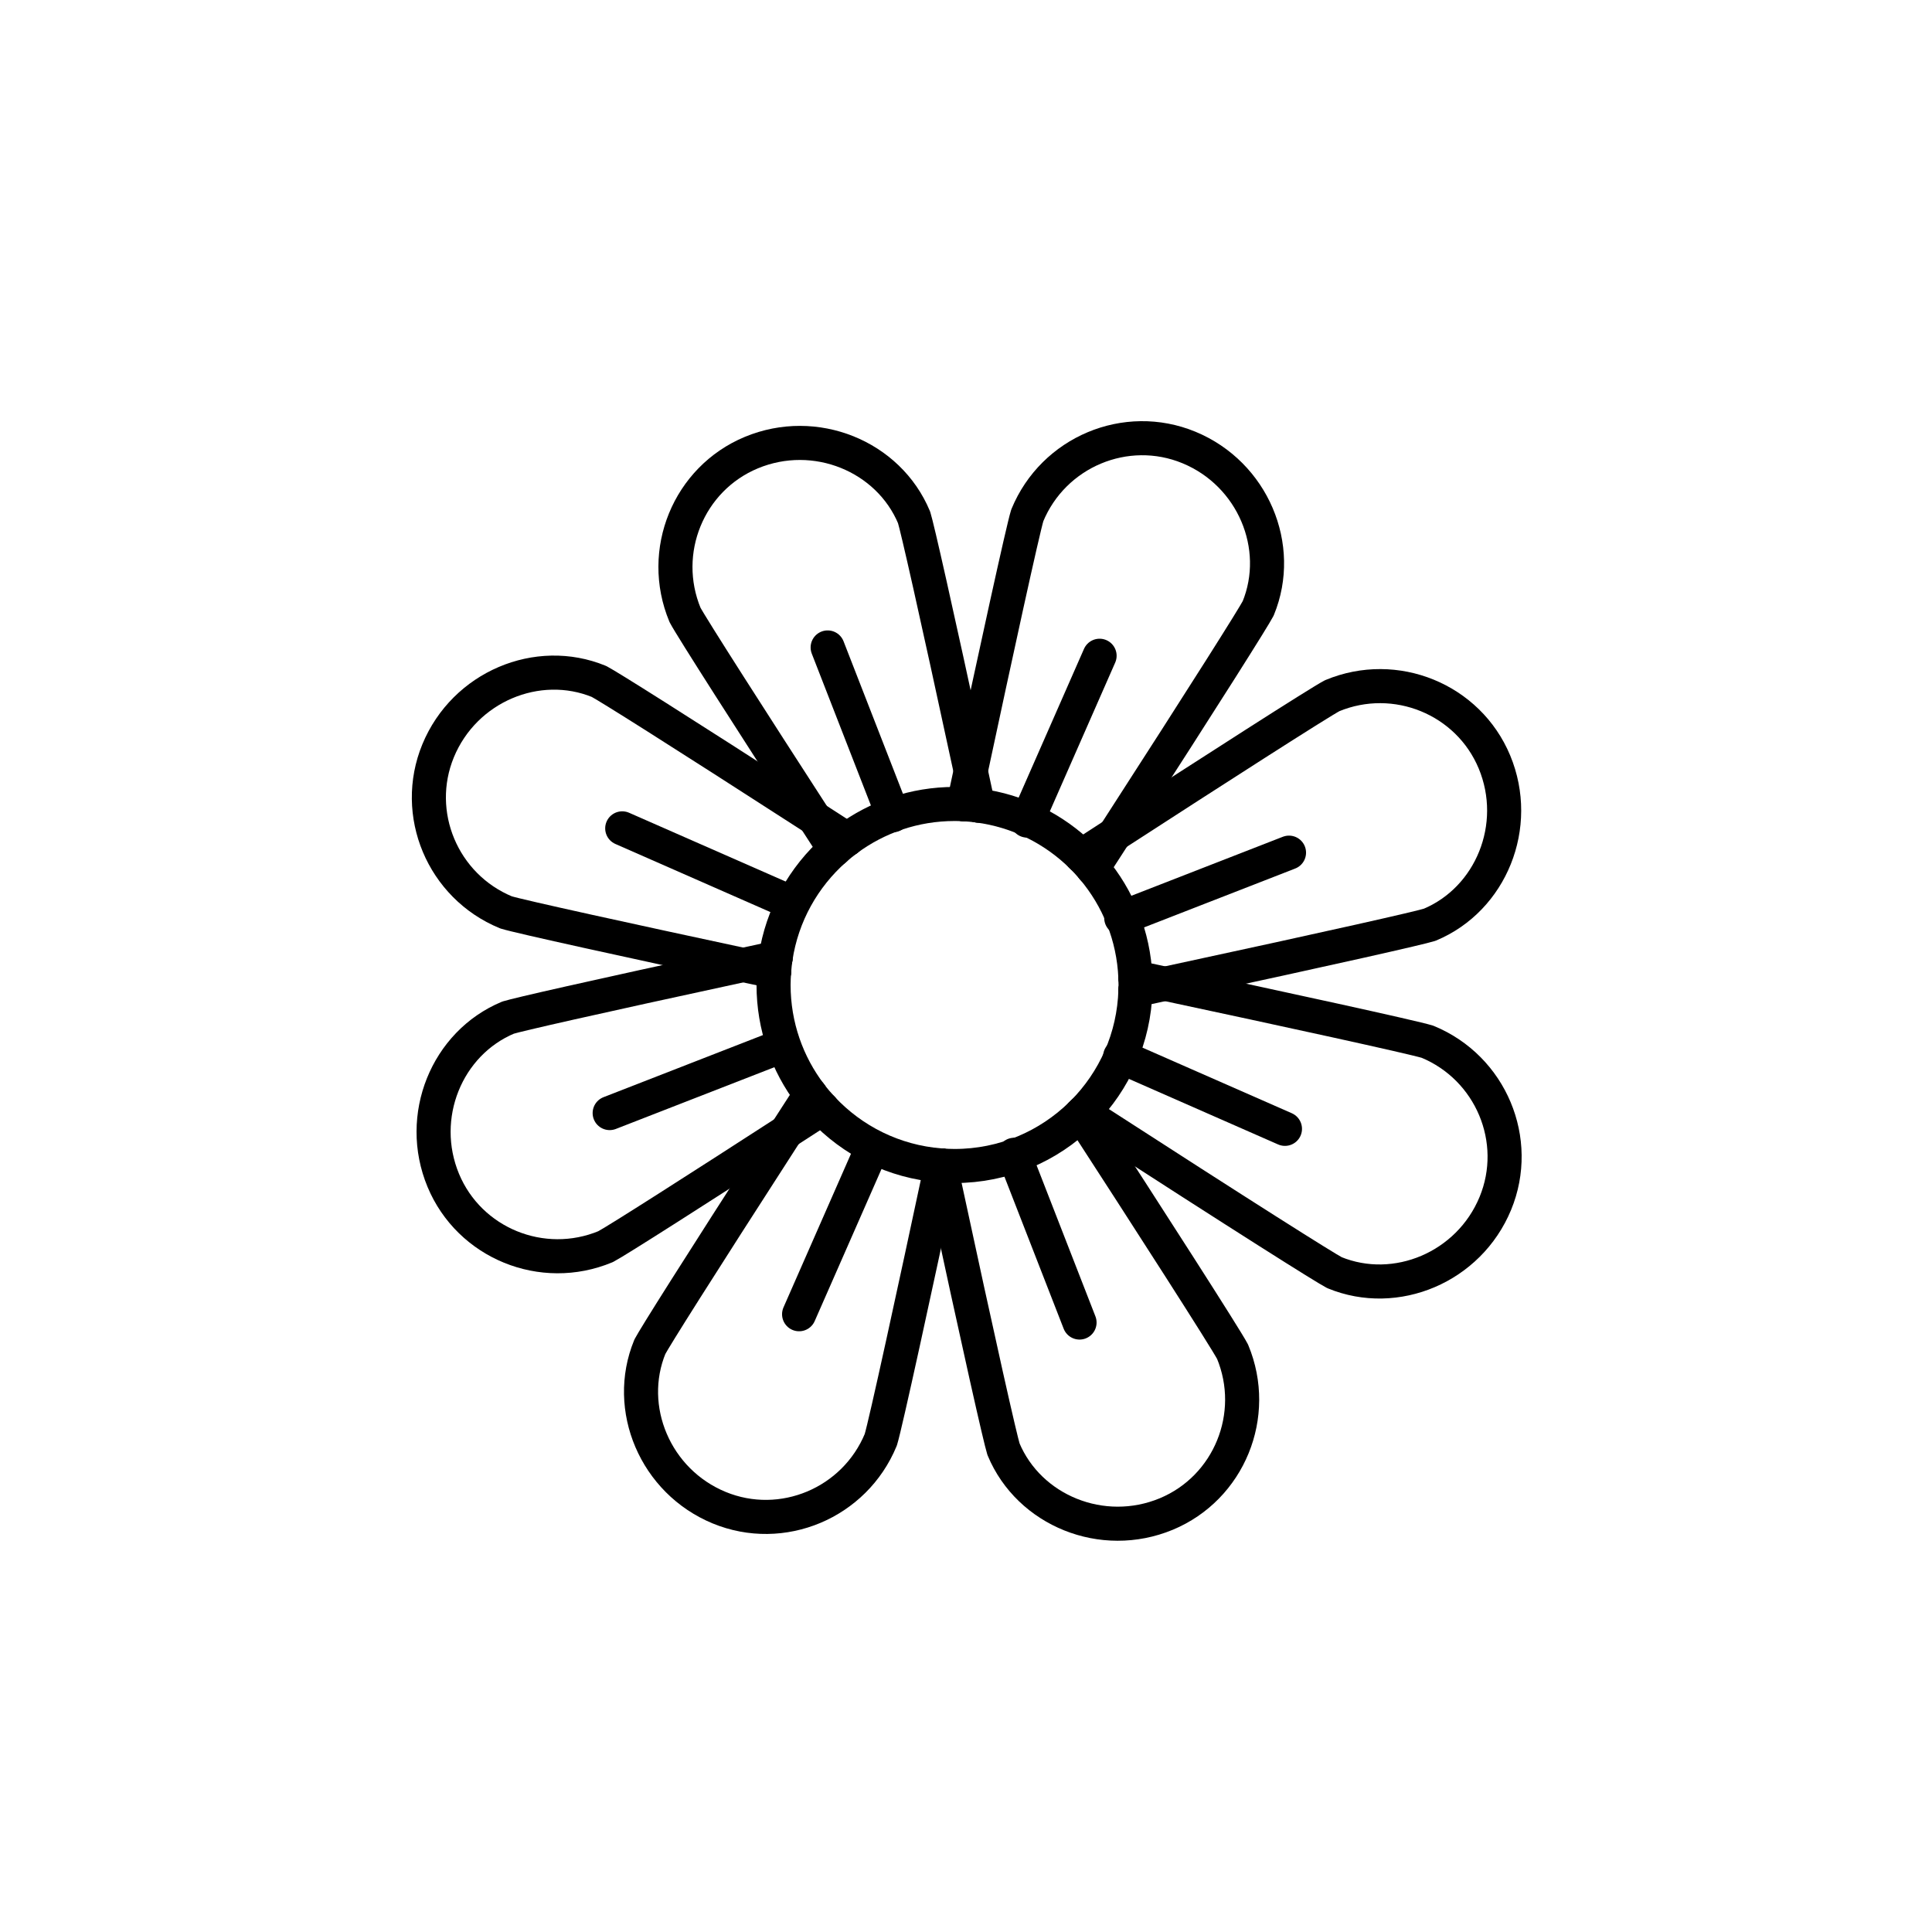<?xml version="1.0" encoding="utf-8"?>
<!-- Generator: Adobe Illustrator 16.0.0, SVG Export Plug-In . SVG Version: 6.00 Build 0)  -->
<!DOCTYPE svg PUBLIC "-//W3C//DTD SVG 1.1//EN" "http://www.w3.org/Graphics/SVG/1.1/DTD/svg11.dtd">
<svg version="1.1" id="Layer_1" xmlns="http://www.w3.org/2000/svg" xmlns:xlink="http://www.w3.org/1999/xlink" x="0px" y="0px"
	 width="453.543px" height="453.543px" viewBox="0 0 453.543 453.543" enable-background="new 0 0 453.543 453.543"
	 xml:space="preserve">
<g id="kvadrat" display="none">
</g>
<g id="color" display="none">
	<g id="rdeča7bela" display="inline">
	</g>
	<g display="inline">
		<g>
			
				<path fill="#FFFFFF" stroke="#000000" stroke-width="7" stroke-linecap="round" stroke-linejoin="round" stroke-miterlimit="10" d="
				M226.986,236.888c-16.02-3.178-99.188-20.906-104.928-22.705c-14.883-6.141-22.025-23.176-15.934-37.947
				c6.199-15,23.334-22.19,37.773-16.258c3.006,1.584,28.511,17.699,90.89,58.203C231.055,224.011,228.462,230.343,226.986,236.888z
				"/>
			
				<path fill="#FFFFFF" stroke="#000000" stroke-width="7" stroke-linecap="round" stroke-linejoin="round" stroke-miterlimit="10" d="
				M235.682,234.521c-13.575,9.08-84.92,55.354-90.25,58.14c-14.865,6.182-31.962-0.813-38.099-15.564
				c-6.225-14.99,0.808-32.191,15.214-38.207c3.246-1.004,32.675-7.646,105.423-23.113
				C229.453,222.536,232.096,228.849,235.682,234.521z"/>
			
				<path fill="#FFFFFF" stroke="#000000" stroke-width="7" stroke-linecap="round" stroke-linejoin="round" stroke-miterlimit="10" d="
				M232.742,233.067c-3.178,16.021-20.906,99.189-22.704,104.928c-6.142,14.882-23.177,22.025-37.948,15.935
				c-15-6.199-22.191-23.334-16.258-37.775c1.584-3.004,17.699-28.51,58.202-90.889
				C219.865,228.999,226.198,231.593,232.742,233.067z"/>
			
				<path fill="#FFFFFF" stroke="#000000" stroke-width="7" stroke-linecap="round" stroke-linejoin="round" stroke-miterlimit="10" d="
				M234.48,227.073c9.082,13.576,55.354,84.92,58.144,90.25c6.179,14.865-0.813,31.961-15.567,38.099
				c-14.99,6.225-32.189-0.806-38.207-15.214c-1.006-3.245-7.646-32.676-23.113-105.423
				C222.5,233.302,228.813,230.656,234.48,227.073z"/>
			
				<path fill="#FFFFFF" stroke="#000000" stroke-width="7" stroke-linecap="round" stroke-linejoin="round" stroke-miterlimit="10" d="
				M233.448,221.849c16.021,3.178,99.188,20.906,104.93,22.705c14.882,6.141,22.022,23.176,15.931,37.947
				c-6.195,15-23.33,22.19-37.772,16.258c-3.007-1.584-28.511-17.699-90.89-58.201C229.38,234.726,231.975,228.394,233.448,221.849z
				"/>
			
				<path fill="#FFFFFF" stroke="#000000" stroke-width="7" stroke-linecap="round" stroke-linejoin="round" stroke-miterlimit="10" d="
				M225.754,221.46c13.576-9.08,84.919-55.354,90.25-58.142c14.865-6.18,31.961,0.816,38.1,15.568
				c6.224,14.988-0.808,32.189-15.215,38.205c-3.244,1.006-32.676,7.646-105.422,23.115
				C231.982,233.444,229.338,227.134,225.754,221.46z"/>
			
				<path fill="#FFFFFF" stroke="#000000" stroke-width="7" stroke-linecap="round" stroke-linejoin="round" stroke-miterlimit="10" d="
				M221.729,225.905c3.178-16.02,20.904-99.188,22.705-104.928c6.142-14.883,23.176-22.024,37.947-15.932
				c15,6.197,22.192,23.332,16.256,37.772c-1.58,3.004-17.695,28.511-58.199,90.89C234.605,229.976,228.271,227.382,221.729,225.905
				z"/>
			
				<path fill="#FFFFFF" stroke="#000000" stroke-width="7" stroke-linecap="round" stroke-linejoin="round" stroke-miterlimit="10" d="
				M222.226,234.601c-9.081-13.576-55.354-84.92-58.142-90.25c-6.18-14.867,0.816-31.961,15.568-38.098
				c14.989-6.226,32.19,0.807,38.205,15.213c1.007,3.244,7.645,32.676,23.116,105.424
				C234.208,228.374,227.898,231.017,222.226,234.601z"/>
		</g>
		
			<circle fill="#FFCF00" stroke="#000000" stroke-width="8" stroke-linecap="round" stroke-linejoin="round" stroke-miterlimit="10" cx="227.359" cy="231.229" r="42.491"/>
		
			<line fill="none" stroke="#000000" stroke-width="8" stroke-linecap="round" stroke-linejoin="round" stroke-miterlimit="10" x1="245.131" y1="192.633" x2="262.131" y2="153.94"/>
		
			<line fill="none" stroke="#000000" stroke-width="8" stroke-linecap="round" stroke-linejoin="round" stroke-miterlimit="10" x1="213.633" y1="191.372" x2="198.295" y2="151.991"/>
		
			<line fill="none" stroke="#000000" stroke-width="8" stroke-linecap="round" stroke-linejoin="round" stroke-miterlimit="10" x1="188.763" y1="211.46" x2="150.07" y2="194.46"/>
		
			<line fill="none" stroke="#000000" stroke-width="8" stroke-linecap="round" stroke-linejoin="round" stroke-miterlimit="10" x1="186.502" y1="245.957" x2="147.122" y2="261.296"/>
		
			<line fill="none" stroke="#000000" stroke-width="8" stroke-linecap="round" stroke-linejoin="round" stroke-miterlimit="10" x1="208.59" y1="269.827" x2="191.59" y2="308.52"/>
		
			<line fill="none" stroke="#000000" stroke-width="8" stroke-linecap="round" stroke-linejoin="round" stroke-miterlimit="10" x1="242.087" y1="271.088" x2="257.426" y2="310.468"/>
		
			<line fill="none" stroke="#000000" stroke-width="8" stroke-linecap="round" stroke-linejoin="round" stroke-miterlimit="10" x1="266.957" y1="248" x2="305.648" y2="265"/>
		
			<line fill="none" stroke="#000000" stroke-width="8" stroke-linecap="round" stroke-linejoin="round" stroke-miterlimit="10" x1="267.218" y1="215.503" x2="306.598" y2="200.164"/>
	</g>
</g>
<g id="cb">
	<g id="rdeča7bela_copy">
	</g>
	<g>
		<path fill="none" stroke="#000000" stroke-width="8" stroke-linecap="round" stroke-linejoin="round" stroke-miterlimit="10" d="
			M191.209,192.086c2.448,1.578,5.012,3.233,7.662,4.944"/>
		<path fill="none" stroke="#000000" stroke-width="8" stroke-linecap="round" stroke-linejoin="round" stroke-miterlimit="10" d="
			M174.456,226.533c2.436,0.521,4.864,1.039,7.269,1.553"/>
		<path fill="none" stroke="#000000" stroke-width="8" stroke-linecap="round" stroke-linejoin="round" stroke-miterlimit="10" d="
			M191.209,192.086c-33.478-21.597-48.334-30.923-50.583-32.108c-14.44-5.934-31.574,1.258-37.774,16.258
			c-6.091,14.771,1.051,31.808,15.934,37.947c3.157,0.989,29.727,6.796,55.67,12.352"/>
		<path fill="none" stroke="#000000" stroke-width="8" stroke-linecap="round" stroke-linejoin="round" stroke-miterlimit="10" d="
			M184.587,265.695c2.814-1.817,5.645-3.649,8.453-5.47"/>
		<path fill="none" stroke="#000000" stroke-width="8" stroke-linecap="round" stroke-linejoin="round" stroke-miterlimit="10" d="
			M174.456,226.533c2.446-0.529,4.983-1.076,7.613-1.644"/>
		<path fill="none" stroke="#000000" stroke-width="8" stroke-linecap="round" stroke-linejoin="round" stroke-miterlimit="10" d="
			M174.456,226.533c-36.619,7.913-52.823,11.625-55.183,12.354c-14.406,6.016-21.438,23.217-15.214,38.207
			c6.137,14.752,23.233,21.746,38.099,15.564c2.683-1.401,22.085-13.817,42.429-26.965"/>
		<path fill="none" stroke="#000000" stroke-width="8" stroke-linecap="round" stroke-linejoin="round" stroke-miterlimit="10" d="
			M184.587,265.695c1.801-2.793,3.688-5.716,5.663-8.771"/>
		<path fill="none" stroke="#000000" stroke-width="8" stroke-linecap="round" stroke-linejoin="round" stroke-miterlimit="10" d="
			M184.587,265.695c-21.537,33.39-30.844,48.213-32.027,50.458c-5.934,14.441,1.258,31.576,16.258,37.775
			c14.771,6.092,31.807-1.053,37.948-15.935c1.094-3.49,8.082-35.632,14.104-63.884"/>
		<path fill="none" stroke="#000000" stroke-width="8" stroke-linecap="round" stroke-linejoin="round" stroke-miterlimit="10" d="
			M220.87,274.111c0.037-0.172,0.073-0.343,0.11-0.516"/>
		<path fill="none" stroke="#000000" stroke-width="8" stroke-linecap="round" stroke-linejoin="round" stroke-miterlimit="10" d="
			M220.87,274.111c9.541,44.357,13.907,63.515,14.707,66.097c6.017,14.408,23.216,21.438,38.206,15.214
			c14.754-6.138,21.746-23.232,15.568-38.099c-1.709-3.268-19.762-31.345-35.568-55.712"/>
		<path fill="none" stroke="#000000" stroke-width="8" stroke-linecap="round" stroke-linejoin="round" stroke-miterlimit="10" d="
			M220.755,273.579c0.038,0.178,0.077,0.355,0.115,0.531"/>
		<path fill="none" stroke="#000000" stroke-width="8" stroke-linecap="round" stroke-linejoin="round" stroke-miterlimit="10" d="
			M254.218,261.189c39.459,25.498,56.614,36.289,59.046,37.569c14.441,5.934,31.576-1.258,37.772-16.258
			c6.092-14.771-1.05-31.808-15.931-37.947c-3.397-1.064-33.916-7.708-61.582-13.614"/>
		<path fill="none" stroke="#000000" stroke-width="8" stroke-linecap="round" stroke-linejoin="round" stroke-miterlimit="10" d="
			M273.523,230.939c-2.357-0.503-4.692-1-6.989-1.487"/>
		<path fill="none" stroke="#000000" stroke-width="8" stroke-linecap="round" stroke-linejoin="round" stroke-miterlimit="10" d="
			M261.664,195.875c-2.631,1.705-5.241,3.396-7.794,5.055"/>
		<path fill="none" stroke="#000000" stroke-width="8" stroke-linecap="round" stroke-linejoin="round" stroke-miterlimit="10" d="
			M273.523,230.939c41.506-8.942,59.59-13.069,62.092-13.847c14.408-6.016,21.438-23.217,15.216-38.205
			c-6.14-14.752-23.233-21.748-38.101-15.568c-3.062,1.602-27.903,17.551-51.066,32.557"/>
		<path fill="none" stroke="#000000" stroke-width="8" stroke-linecap="round" stroke-linejoin="round" stroke-miterlimit="10" d="
			M273.523,230.939c-2.258,0.486-4.578,0.986-6.976,1.501"/>
		<path fill="none" stroke="#000000" stroke-width="8" stroke-linecap="round" stroke-linejoin="round" stroke-miterlimit="10" d="
			M261.664,195.875c22.723-35.209,32.488-50.754,33.7-53.057c5.937-14.44-1.257-31.575-16.257-37.772
			c-14.771-6.094-31.807,1.049-37.946,15.932c-1.046,3.333-7.462,32.778-13.282,60.022"/>
		<path fill="none" stroke="#000000" stroke-width="8" stroke-linecap="round" stroke-linejoin="round" stroke-miterlimit="10" d="
			M227.879,181c-0.561,2.626-1.115,5.229-1.661,7.791"/>
		<path fill="none" stroke="#000000" stroke-width="8" stroke-linecap="round" stroke-linejoin="round" stroke-miterlimit="10" d="
			M261.664,195.875c-1.641,2.543-3.348,5.185-5.125,7.935"/>
		<path fill="none" stroke="#000000" stroke-width="8" stroke-linecap="round" stroke-linejoin="round" stroke-miterlimit="10" d="
			M191.209,192.086c1.589,2.453,3.174,4.9,4.74,7.314"/>
		<path fill="none" stroke="#000000" stroke-width="8" stroke-linecap="round" stroke-linejoin="round" stroke-miterlimit="10" d="
			M191.209,192.086c-14.341-22.158-28.874-44.82-30.398-47.735c-6.179-14.867,0.817-31.961,15.569-38.098
			c14.989-6.226,32.19,0.807,38.205,15.213c0.76,2.45,4.733,19.84,13.294,59.534"/>
		<path fill="none" stroke="#000000" stroke-width="8" stroke-linecap="round" stroke-linejoin="round" stroke-miterlimit="10" d="
			M227.879,181c0.563,2.604,1.145,5.309,1.746,8.107"/>
		<path fill="none" stroke="#000000" stroke-width="8" stroke-linecap="round" stroke-linejoin="round" stroke-miterlimit="10" d="
			M190.25,256.924c0.874,1.147,1.806,2.249,2.79,3.302"/>
		<path fill="none" stroke="#000000" stroke-width="8" stroke-linecap="round" stroke-linejoin="round" stroke-miterlimit="10" d="
			M182.069,224.891c-0.157,1.052-0.266,2.119-0.345,3.195"/>
		<path fill="none" stroke="#000000" stroke-width="8" stroke-linecap="round" stroke-linejoin="round" stroke-miterlimit="10" d="
			M193.04,260.226c7.044,7.54,16.8,12.506,27.715,13.354"/>
		<path fill="none" stroke="#000000" stroke-width="8" stroke-linecap="round" stroke-linejoin="round" stroke-miterlimit="10" d="
			M181.725,228.086c-0.076,1.039-0.128,2.085-0.128,3.144c0,9.657,3.227,18.559,8.653,25.694"/>
		<path fill="none" stroke="#000000" stroke-width="8" stroke-linecap="round" stroke-linejoin="round" stroke-miterlimit="10" d="
			M220.755,273.579c0.075,0.006,0.149,0.012,0.225,0.017"/>
		<path fill="none" stroke="#000000" stroke-width="8" stroke-linecap="round" stroke-linejoin="round" stroke-miterlimit="10" d="
			M226.219,188.791c1.149,0.057,2.283,0.171,3.407,0.316"/>
		<path fill="none" stroke="#000000" stroke-width="8" stroke-linecap="round" stroke-linejoin="round" stroke-miterlimit="10" d="
			M253.87,200.93c0.935,0.918,1.823,1.88,2.669,2.88"/>
		<path fill="none" stroke="#000000" stroke-width="8" stroke-linecap="round" stroke-linejoin="round" stroke-miterlimit="10" d="
			M229.625,189.108c9.391,1.224,17.816,5.504,24.244,11.821"/>
		<path fill="none" stroke="#000000" stroke-width="8" stroke-linecap="round" stroke-linejoin="round" stroke-miterlimit="10" d="
			M256.539,203.81c5.902,6.979,9.593,15.884,9.996,25.643"/>
		<path fill="none" stroke="#000000" stroke-width="8" stroke-linecap="round" stroke-linejoin="round" stroke-miterlimit="10" d="
			M266.534,229.451c0.024,0.59,0.045,1.182,0.045,1.777c0,0.406-0.021,0.809-0.031,1.211"/>
		<path fill="none" stroke="#000000" stroke-width="8" stroke-linecap="round" stroke-linejoin="round" stroke-miterlimit="10" d="
			M254.218,261.189c7.374-7.416,12.017-17.541,12.331-28.749"/>
		<path fill="none" stroke="#000000" stroke-width="8" stroke-linecap="round" stroke-linejoin="round" stroke-miterlimit="10" d="
			M226.219,188.791c-0.705-0.035-1.417-0.055-2.131-0.055c-9.443,0-18.163,3.084-25.217,8.294"/>
		<path fill="none" stroke="#000000" stroke-width="8" stroke-linecap="round" stroke-linejoin="round" stroke-miterlimit="10" d="
			M195.95,199.401c-7.303,6.462-12.37,15.393-13.88,25.489"/>
		<path fill="none" stroke="#000000" stroke-width="8" stroke-linecap="round" stroke-linejoin="round" stroke-miterlimit="10" d="
			M198.871,197.031c-1.01,0.746-1.982,1.539-2.921,2.37"/>
		<path fill="none" stroke="#000000" stroke-width="8" stroke-linecap="round" stroke-linejoin="round" stroke-miterlimit="10" d="
			M220.98,273.596c1.027,0.075,2.062,0.126,3.108,0.126c11.561,0,22.035-4.622,29.696-12.11"/>
		<path fill="none" stroke="#000000" stroke-width="8" stroke-linecap="round" stroke-linejoin="round" stroke-miterlimit="10" d="
			M253.784,261.611c0.146-0.142,0.292-0.278,0.434-0.422"/>
	</g>
	
		<line fill="none" stroke="#000000" stroke-width="8" stroke-linecap="round" stroke-linejoin="round" stroke-miterlimit="10" x1="241.131" y1="192.633" x2="258.131" y2="153.94"/>
	
		<line fill="none" stroke="#000000" stroke-width="8" stroke-linecap="round" stroke-linejoin="round" stroke-miterlimit="10" x1="209.633" y1="191.372" x2="194.295" y2="151.991"/>
	
		<line fill="none" stroke="#000000" stroke-width="8" stroke-linecap="round" stroke-linejoin="round" stroke-miterlimit="10" x1="184.763" y1="211.46" x2="146.07" y2="194.46"/>
	
		<line fill="none" stroke="#000000" stroke-width="8" stroke-linecap="round" stroke-linejoin="round" stroke-miterlimit="10" x1="182.502" y1="245.957" x2="143.122" y2="261.296"/>
	
		<line fill="none" stroke="#000000" stroke-width="8" stroke-linecap="round" stroke-linejoin="round" stroke-miterlimit="10" x1="204.59" y1="269.827" x2="187.59" y2="308.52"/>
	
		<line fill="none" stroke="#000000" stroke-width="8" stroke-linecap="round" stroke-linejoin="round" stroke-miterlimit="10" x1="238.087" y1="271.088" x2="253.426" y2="310.468"/>
	
		<line fill="none" stroke="#000000" stroke-width="8" stroke-linecap="round" stroke-linejoin="round" stroke-miterlimit="10" x1="262.957" y1="248" x2="301.648" y2="265"/>
	
		<line fill="none" stroke="#000000" stroke-width="8" stroke-linecap="round" stroke-linejoin="round" stroke-miterlimit="10" x1="263.218" y1="215.503" x2="302.598" y2="200.164"/>
</g>
<g id="pivot">
	<circle fill="none" cx="227.729" cy="340.406" r="14.133"/>
</g>
</svg>
